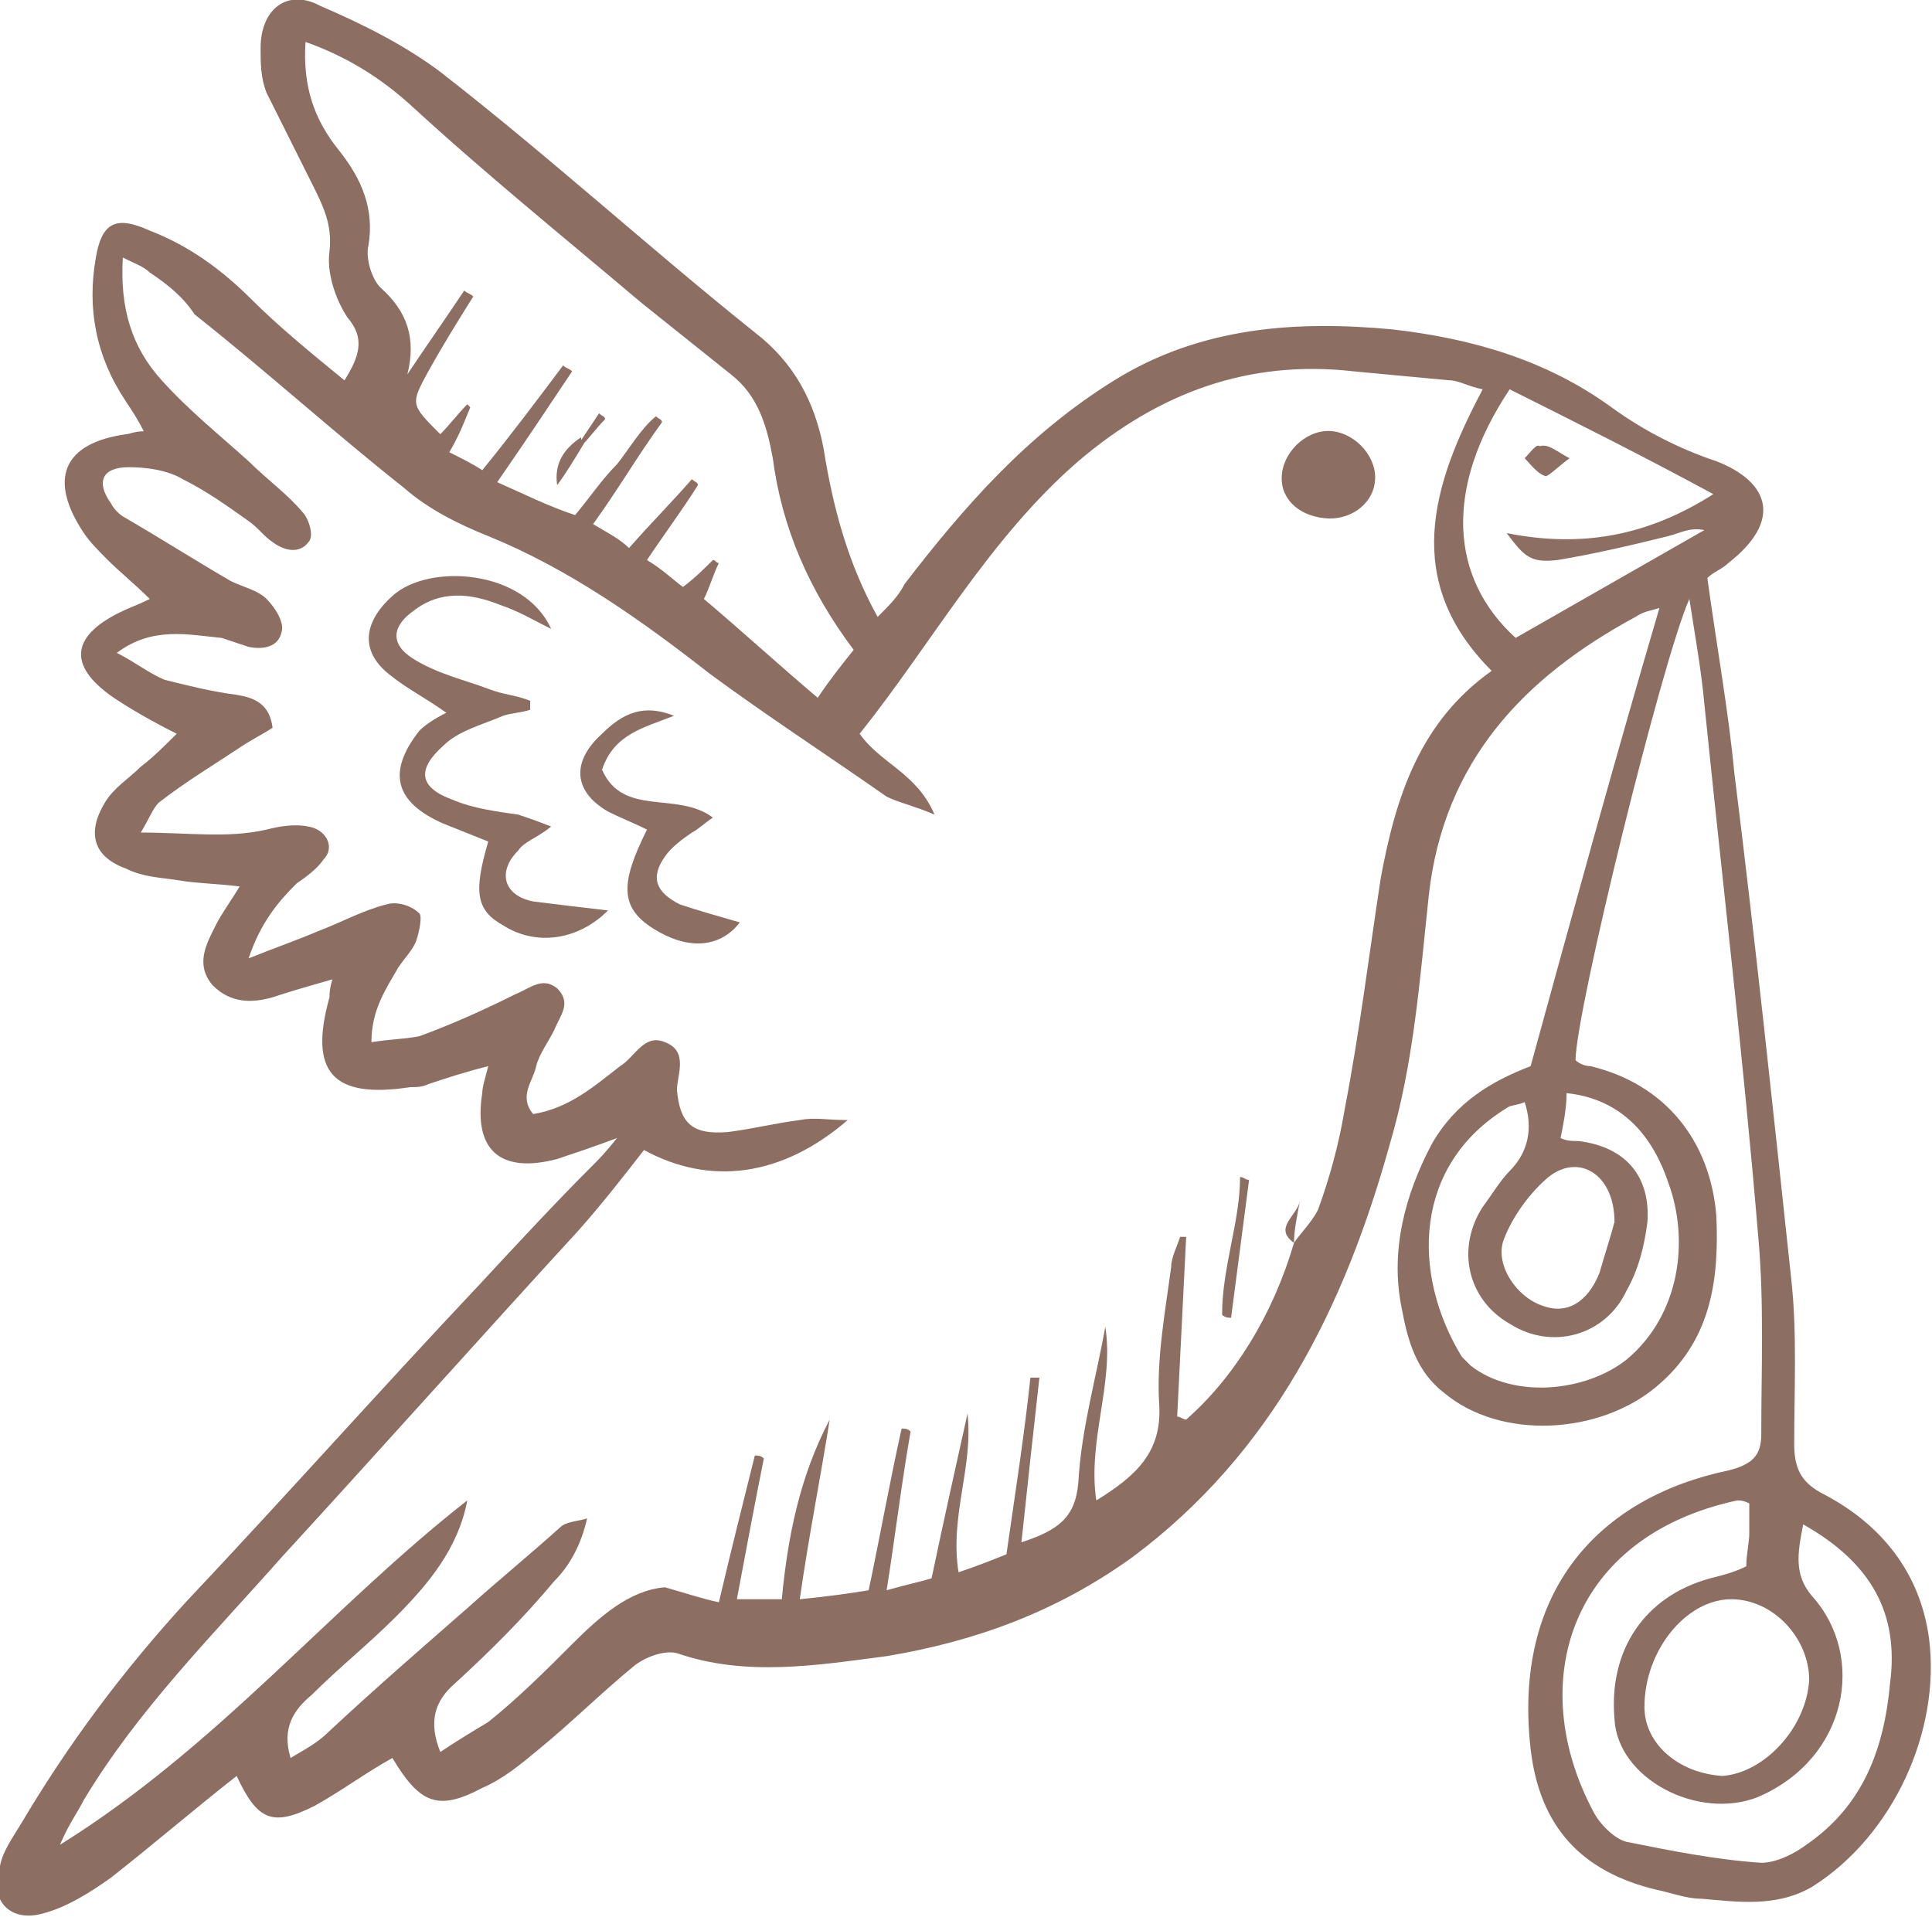 <!-- Generator: Adobe Illustrator 18.0.0, SVG Export Plug-In  -->
<svg version="1.1"
   xmlns="http://www.w3.org/2000/svg" xmlns:xlink="http://www.w3.org/1999/xlink" xmlns:a="http://ns.adobe.com/AdobeSVGViewerExtensions/3.0/"
   x="0px" y="0px" width="64.5px" height="64px" viewBox="0 0 64.5 64" enable-background="new 0 0 64.5 64" xml:space="preserve">
<defs>
</defs>
<g>
  <path fill="#8D6E63" d="M20.6,38c-0.8,0.3-1.4,0.5-2,0.7c-1.9,0.5-2.8-0.3-2.5-2.2c0-0.2,0.1-0.5,0.2-0.9c-0.8,0.2-1.4,0.4-2,0.6
    c-0.2,0.1-0.4,0.1-0.6,0.1c-2.6,0.4-3.4-0.5-2.7-3c0-0.1,0-0.3,0.1-0.6c-0.7,0.2-1.4,0.4-2,0.6c-0.7,0.2-1.4,0.2-2-0.4
    c-0.6-0.7-0.2-1.4,0.1-2c0.2-0.4,0.5-0.8,0.8-1.3c-0.8-0.1-1.4-0.1-2-0.2c-0.6-0.1-1.2-0.1-1.8-0.4c-1.1-0.4-1.3-1.2-0.7-2.2
    c0.3-0.5,0.8-0.8,1.2-1.2c0.4-0.3,0.8-0.7,1.2-1.1c-0.8-0.4-1.5-0.8-2.1-1.2c-1.6-1.1-1.4-2.1,0.3-2.9c0.2-0.1,0.5-0.2,0.9-0.4
    c-0.5-0.5-1-0.9-1.4-1.3c-0.3-0.3-0.6-0.6-0.8-0.9c-1.2-1.8-0.7-3,1.4-3.3c0.1,0,0.3-0.1,0.6-0.1c-0.2-0.4-0.4-0.7-0.6-1
    c-1-1.5-1.3-3.1-1-4.8c0.2-1.2,0.7-1.4,1.8-0.9c1.3,0.5,2.4,1.3,3.4,2.3c0.9,0.9,2,1.8,3.1,2.7c0.5-0.8,0.7-1.4,0.1-2.1
    C11.2,10,10.9,9.1,11,8.4c0.1-0.9-0.2-1.5-0.6-2.3c-0.5-1-1-2-1.5-3c-0.2-0.5-0.2-1-0.2-1.5c0-1.3,0.9-2,2-1.4
    c1.4,0.6,2.8,1.3,4,2.2c3.6,2.8,7,5.9,10.5,8.7c1.3,1,2,2.3,2.3,3.9c0.3,1.9,0.8,3.8,1.8,5.6c0.4-0.4,0.7-0.7,0.9-1.1
    c2-2.6,4.1-5,7-6.8c2.9-1.8,6.1-2,9.3-1.7c2.6,0.3,5.1,1,7.3,2.6c1.1,0.8,2.3,1.4,3.5,1.8c1.8,0.7,2.2,2,0.4,3.4
    c-0.2,0.2-0.5,0.3-0.7,0.5c0.3,2.2,0.7,4.4,0.9,6.5c0.7,5.6,1.3,11.3,1.9,16.9c0.2,1.8,0.1,3.7,0.1,5.5c0,0.8,0.2,1.3,1,1.7
    c1.9,1,3.2,2.6,3.5,4.8c0.4,3.1-1.2,6.6-3.9,8.3c-1.2,0.7-2.5,0.5-3.7,0.4c-0.5,0-1-0.2-1.5-0.3c-2.5-0.6-3.9-2.1-4.2-4.7
    c-0.6-5.3,2.3-8.4,6.6-9.3c0.8-0.2,1.1-0.5,1.1-1.2c0-2.2,0.1-4.4-0.1-6.6c-0.5-6-1.2-11.9-1.8-17.8c-0.1-1.1-0.3-2.2-0.5-3.5
    c-0.9,2-3.8,13.8-3.8,15.4c0.1,0.1,0.3,0.2,0.5,0.2c2.5,0.6,4,2.5,4.2,5c0.1,2.2-0.2,4.2-2,5.7c-1.9,1.6-5.2,1.8-7.1,0.2
    c-0.9-0.7-1.2-1.7-1.4-2.8c-0.4-1.9,0.1-3.8,1-5.5c0.8-1.4,2-2.1,3.3-2.6c1.4-5.1,2.8-10.2,4.3-15.3c-0.3,0.1-0.5,0.1-0.8,0.3
    c-3.7,2-6.4,4.8-6.9,9.3c-0.3,2.8-0.5,5.6-1.3,8.3c-1.5,5.4-3.9,10.3-8.6,13.8c-2.5,1.8-5.2,2.8-8.2,3.3c-2.3,0.3-4.7,0.7-7-0.1
    c-0.4-0.1-1,0.1-1.4,0.4c-1.1,0.9-2.1,1.9-3.2,2.8c-0.6,0.5-1.2,1-1.9,1.3c-1.5,0.8-2.1,0.5-3-1c-0.9,0.5-1.7,1.1-2.6,1.6
    c-1.4,0.7-1.9,0.5-2.6-1c-1.4,1.1-2.8,2.3-4.2,3.4c-0.7,0.5-1.5,1-2.3,1.2c-1.1,0.3-1.8-0.5-1.4-1.6c0.1-0.5,0.4-0.9,0.7-1.4
    c1.6-2.7,3.4-5.1,5.5-7.4c3.3-3.5,6.5-7.1,9.8-10.6c1.3-1.4,2.5-2.7,3.8-4C20,38.7,20.2,38.5,20.6,38L20.6,38z M43.2,41.5
    L43.2,41.5c0.2-0.3,0.6-0.7,0.8-1.1c0.4-1.1,0.7-2.2,0.9-3.4c0.5-2.6,0.8-5.1,1.2-7.7c0.5-2.7,1.3-5.2,3.7-6.9c-3-3-2-6.2-0.3-9.4
    c-0.5-0.1-0.8-0.3-1.1-0.3c-1.1-0.1-2.1-0.2-3.2-0.3c-3.5-0.4-6.5,0.7-9.2,3c-3,2.6-4.9,6.1-7.3,9.1c0.7,1,1.9,1.3,2.5,2.7
    c-0.7-0.3-1.2-0.4-1.6-0.6c-2-1.4-4-2.7-5.9-4.1c-2.3-1.8-4.7-3.5-7.4-4.6c-1-0.4-2-0.9-2.8-1.6c-2.4-1.9-4.6-3.9-7-5.8
    C6.1,9.9,5.6,9.5,5,9.1C4.8,8.9,4.5,8.8,4.1,8.6c-0.1,1.7,0.3,3,1.3,4.1c0.9,1,1.9,1.8,2.9,2.7c0.6,0.6,1.3,1.1,1.8,1.7
    c0.2,0.2,0.4,0.8,0.2,1c-0.3,0.4-0.8,0.3-1.2,0c-0.3-0.2-0.5-0.5-0.8-0.7c-0.7-0.5-1.4-1-2.2-1.4c-0.5-0.3-1.2-0.4-1.8-0.4
    c-0.9,0-1.1,0.5-0.6,1.2c0.1,0.2,0.3,0.4,0.5,0.5c1.2,0.7,2.3,1.4,3.5,2.1c0.4,0.2,0.9,0.3,1.2,0.6c0.3,0.3,0.6,0.8,0.5,1.1
    c-0.1,0.5-0.6,0.6-1.1,0.5c-0.3-0.1-0.6-0.2-0.9-0.3c-1.1-0.1-2.3-0.4-3.5,0.5c0.6,0.3,1.1,0.7,1.6,0.9c0.8,0.2,1.6,0.4,2.4,0.5
    c0.6,0.1,1.1,0.3,1.2,1.1c-0.3,0.2-0.7,0.4-1,0.6c-0.9,0.6-1.9,1.2-2.8,1.9c-0.2,0.2-0.3,0.5-0.6,1c1.6,0,2.9,0.2,4.2-0.1
    c0.4-0.1,0.9-0.2,1.4-0.1c0.6,0.1,0.9,0.7,0.5,1.1c-0.2,0.3-0.6,0.6-0.9,0.8c-0.6,0.6-1.2,1.3-1.6,2.5c1-0.4,1.6-0.6,2.3-0.9
    c0.8-0.3,1.5-0.7,2.3-0.9c0.3-0.1,0.8,0,1.1,0.3c0.1,0.1,0,0.6-0.1,0.9c-0.1,0.3-0.4,0.6-0.6,0.9c-0.4,0.7-0.9,1.4-0.9,2.5
    c0.6-0.1,1.1-0.1,1.6-0.2c1.1-0.4,2.2-0.9,3.2-1.4c0.5-0.2,0.9-0.6,1.4-0.2c0.5,0.5,0.1,0.9-0.1,1.4c-0.2,0.4-0.5,0.8-0.6,1.2
    c-0.1,0.5-0.6,1-0.1,1.6c1.2-0.2,2-0.9,2.9-1.6c0.5-0.3,0.8-1.1,1.5-0.8c0.8,0.3,0.4,1.1,0.4,1.6c0.1,1.1,0.5,1.5,1.7,1.4
    c0.8-0.1,1.6-0.3,2.4-0.4c0.5-0.1,0.9,0,1.6,0c-2.2,1.9-4.6,2.2-6.8,1c-0.7,0.9-1.4,1.8-2.2,2.7c-3.3,3.6-6.6,7.3-9.9,10.9
    c-2.3,2.6-4.8,5.1-6.6,8.1c-0.2,0.4-0.5,0.8-0.8,1.5c5.3-3.3,9-7.9,13.6-11.5c-0.3,1.6-1.3,2.8-2.4,3.9c-0.9,0.9-1.9,1.7-2.8,2.6
    c-0.6,0.5-1,1.1-0.7,2.1c0.5-0.3,0.9-0.5,1.3-0.9c1.5-1.4,3-2.7,4.6-4.1c1-0.9,2.1-1.8,3.1-2.7c0.2-0.2,0.6-0.2,0.9-0.3
    c-0.2,0.9-0.6,1.6-1.1,2.1c-1,1.2-2.1,2.3-3.3,3.4c-0.7,0.6-0.9,1.3-0.5,2.3c0.6-0.4,1.1-0.7,1.6-1c1-0.8,1.9-1.7,2.8-2.6
    c0.9-0.9,1.9-1.8,3.1-1.9c0.7,0.2,1.3,0.4,1.8,0.5c0.4-1.7,0.8-3.3,1.2-4.9c0.1,0,0.2,0,0.3,0.1c-0.3,1.5-0.6,3.1-0.9,4.7
    c0.6,0,1.1,0,1.5,0c0.2-2.1,0.6-4.1,1.6-6c-0.3,1.9-0.7,3.9-1,6c1-0.1,1.7-0.2,2.3-0.3c0.4-1.9,0.7-3.6,1.1-5.4
    c0.1,0,0.2,0,0.3,0.1c-0.3,1.7-0.5,3.4-0.8,5.3c0.7-0.2,1.2-0.3,1.5-0.4c0.4-1.9,0.8-3.7,1.2-5.5c0.2,1.8-0.6,3.4-0.3,5.3
    c0.6-0.2,1.1-0.4,1.6-0.6c0.3-2.1,0.6-4,0.8-5.9c0.1,0,0.2,0,0.3,0c-0.2,1.8-0.4,3.6-0.6,5.5c1.2-0.4,1.8-0.8,1.9-2
    c0.1-1.8,0.6-3.5,0.9-5.2c0.3,1.9-0.6,3.8-0.3,5.8c1.3-0.8,2.2-1.6,2.1-3.2c-0.1-1.5,0.2-3.1,0.4-4.6c0-0.3,0.2-0.7,0.3-1
    c0.1,0,0.2,0,0.2,0c-0.1,2-0.2,4-0.3,6c0.1,0,0.2,0.1,0.3,0.1C41.2,46,42.5,43.9,43.2,41.5L43.2,41.5z M18.8,12.2
    c0.1,0.1,0.2,0.1,0.3,0.2c-0.8,1.2-1.6,2.4-2.5,3.7c0.9,0.4,1.7,0.8,2.6,1.1c0.5-0.6,0.9-1.2,1.4-1.7c0.4-0.5,0.8-1.2,1.3-1.6
    c0.1,0.1,0.2,0.1,0.2,0.2c-0.8,1.1-1.5,2.3-2.3,3.4c0.5,0.3,0.9,0.5,1.2,0.8c0.7-0.8,1.4-1.5,2.1-2.3c0.1,0.1,0.2,0.1,0.2,0.2
    c-0.5,0.8-1.1,1.6-1.7,2.5c0.5,0.3,0.8,0.6,1.2,0.9c0.4-0.3,0.7-0.6,1-0.9c0.1,0,0.1,0.1,0.2,0.1c-0.2,0.4-0.3,0.8-0.5,1.2
    c1.3,1.1,2.5,2.2,3.8,3.3c0.4-0.6,0.8-1.1,1.2-1.6c-1.5-2-2.4-4.1-2.7-6.4c-0.2-1.1-0.5-2.1-1.4-2.8c-1-0.8-2-1.6-3-2.4
    c-2.6-2.2-5.2-4.3-7.7-6.6c-1-0.9-2.1-1.6-3.5-2.1c-0.1,1.5,0.3,2.6,1.1,3.6c0.8,1,1.2,2,1,3.2c-0.1,0.4,0.1,1.1,0.4,1.4
    c0.9,0.8,1.2,1.7,0.9,2.9c0.6-0.9,1.3-1.9,1.9-2.8c0.1,0.1,0.2,0.1,0.3,0.2c-0.5,0.8-1,1.6-1.5,2.5c-0.6,1.1-0.6,1.1,0.4,2.1
    c0.3-0.3,0.6-0.7,0.9-1c0,0,0.1,0.1,0.1,0.1c-0.2,0.5-0.4,1-0.7,1.5c0.4,0.2,0.8,0.4,1.1,0.6C17,14.6,17.9,13.4,18.8,12.2z
     M60.2,50.9c-0.2,1-0.3,1.7,0.3,2.4c1.8,2,1.2,5.4-1.8,6.7c-2,0.8-4.7-0.6-4.8-2.6c-0.2-2.3,1-4.1,3.2-4.7c0.4-0.1,0.8-0.2,1.2-0.4
    c0-0.4,0.1-0.8,0.1-1.1c0-0.3,0-0.7,0-1c-0.2-0.1-0.3-0.1-0.4-0.1c-5.6,1.2-7.1,6.1-4.8,10.4c0.2,0.4,0.7,0.9,1.1,1
    c1.5,0.3,3,0.6,4.5,0.7c0.5,0,1.1-0.3,1.5-0.6c1.9-1.3,2.6-3.2,2.8-5.4C63.4,53.9,62.5,52.2,60.2,50.9z M50.4,13
    c-2.2,3.3-2,6.3,0.2,8.3c2.1-1.2,4.2-2.4,6.3-3.6c-0.5-0.1-0.8,0.1-1.2,0.2c-1.2,0.3-2.5,0.6-3.7,0.8c-0.9,0.1-1.1-0.1-1.7-0.9
    c2.5,0.5,4.7,0.1,6.9-1.3C54.8,15.2,52.6,14.1,50.4,13z M52.1,38c0.2,0.1,0.4,0.1,0.6,0.1c1.6,0.2,2.4,1.2,2.3,2.7
    c-0.1,0.8-0.3,1.6-0.7,2.3c-0.7,1.5-2.5,2-3.9,1.1c-1.4-0.8-1.8-2.5-0.9-3.9c0.3-0.4,0.6-0.9,0.9-1.2c0.6-0.6,0.8-1.4,0.5-2.3
    c-0.2,0.1-0.5,0.1-0.6,0.2c-3.1,1.9-3.2,5.5-1.5,8.3c0.1,0.1,0.2,0.2,0.3,0.3c1.4,1.1,3.8,0.9,5.2-0.2c1.8-1.5,2.1-4,1.4-5.9
    c-0.5-1.5-1.5-2.8-3.4-3C52.3,37,52.2,37.5,52.1,38z M60.4,56.1c0-1.4-1.2-2.7-2.6-2.7c-1.5,0-2.9,1.7-2.9,3.6
    c0,1.2,1.1,2.2,2.6,2.3C58.9,59.2,60.3,57.7,60.4,56.1z M53.9,40.8c0-1.6-1.2-2.3-2.2-1.5c-0.6,0.5-1.2,1.3-1.5,2.1
    c-0.3,0.8,0.4,1.9,1.3,2.2c0.8,0.3,1.5-0.1,1.9-1.1C53.6,41.8,53.8,41.2,53.9,40.8z"/>
  <path fill="#8D6E63" d="M43.2,41.5c-0.7-0.5,0.1-0.9,0.2-1.4C43.3,40.6,43.2,41.1,43.2,41.5C43.1,41.5,43.2,41.5,43.2,41.5z"/>
  <path fill="#8D6E63" d="M18.4,21c-0.6-0.3-1.1-0.6-1.7-0.8c-1-0.4-2-0.5-2.9,0.2c-0.7,0.5-0.8,1.1,0,1.6c0.8,0.5,1.7,0.7,2.5,1
    c0.5,0.2,0.9,0.2,1.4,0.4c0,0.1,0,0.2,0,0.3c-0.3,0.1-0.6,0.1-0.9,0.2c-0.7,0.3-1.5,0.5-2,1c-0.9,0.8-0.8,1.4,0.3,1.8
    c0.7,0.3,1.5,0.4,2.2,0.5c0.3,0.1,0.6,0.2,1.1,0.4c-0.5,0.4-0.9,0.5-1.1,0.8c-0.7,0.7-0.5,1.5,0.5,1.7c0.8,0.1,1.6,0.2,2.5,0.3
    c-1,1-2.4,1.2-3.5,0.5c-0.9-0.5-1-1.1-0.5-2.8c-0.5-0.2-1-0.4-1.5-0.6c-1.6-0.7-1.9-1.7-0.8-3.1c0.2-0.2,0.5-0.4,0.9-0.6
    c-0.7-0.5-1.3-0.8-1.8-1.2c-1.1-0.8-1-1.8,0-2.7C14.3,18.8,17.5,19,18.4,21L18.4,21z"/>
  <path fill="#8D6E63" d="M22.5,23.9c-1,0.4-2,0.6-2.4,1.8c0.7,1.6,2.5,0.7,3.7,1.6c-0.3,0.2-0.5,0.4-0.7,0.5
    c-0.3,0.2-0.7,0.5-0.9,0.8c-0.5,0.7-0.3,1.2,0.5,1.6c0.6,0.2,1.3,0.4,2,0.6c-0.7,0.9-1.8,0.9-2.9,0.2c-1.1-0.7-1.1-1.5-0.2-3.3
    c-0.4-0.2-0.9-0.4-1.3-0.6c-1.2-0.7-1.2-1.7-0.2-2.6C20.8,23.8,21.5,23.5,22.5,23.9z"/>
  <path fill="#8D6E63" d="M44.2,17.3c-0.9-0.1-1.5-0.7-1.4-1.5c0.1-0.8,0.9-1.5,1.7-1.4c0.8,0.1,1.5,0.9,1.4,1.7
    C45.8,16.9,45,17.4,44.2,17.3z"/>
  <path fill="#8D6E63" d="M41.7,39.4c-0.2,1.5-0.4,3.1-0.6,4.6c-0.1,0-0.2,0-0.3-0.1c0-1.6,0.6-3.1,0.6-4.6
    C41.5,39.3,41.6,39.4,41.7,39.4z"/>
  <path fill="#8D6E63" d="M19.5,14.8c-0.3,0.5-0.6,1-0.9,1.4c-0.1-0.7,0.2-1.2,0.8-1.6C19.4,14.7,19.4,14.7,19.5,14.8z"/>
  <path fill="#8D6E63" d="M19.4,14.7c0.2-0.3,0.4-0.6,0.6-0.9c0.1,0.1,0.2,0.1,0.2,0.2c-0.3,0.3-0.5,0.6-0.8,0.9
    C19.4,14.7,19.4,14.7,19.4,14.7z"/>
  <path fill="#8D6E63" d="M52.4,15.3c-0.4,0.3-0.7,0.6-0.8,0.6c-0.3-0.1-0.5-0.4-0.7-0.6c0.2-0.2,0.4-0.5,0.5-0.4
    C51.7,14.8,52,15.1,52.4,15.3z"/>
</g>
</svg>
